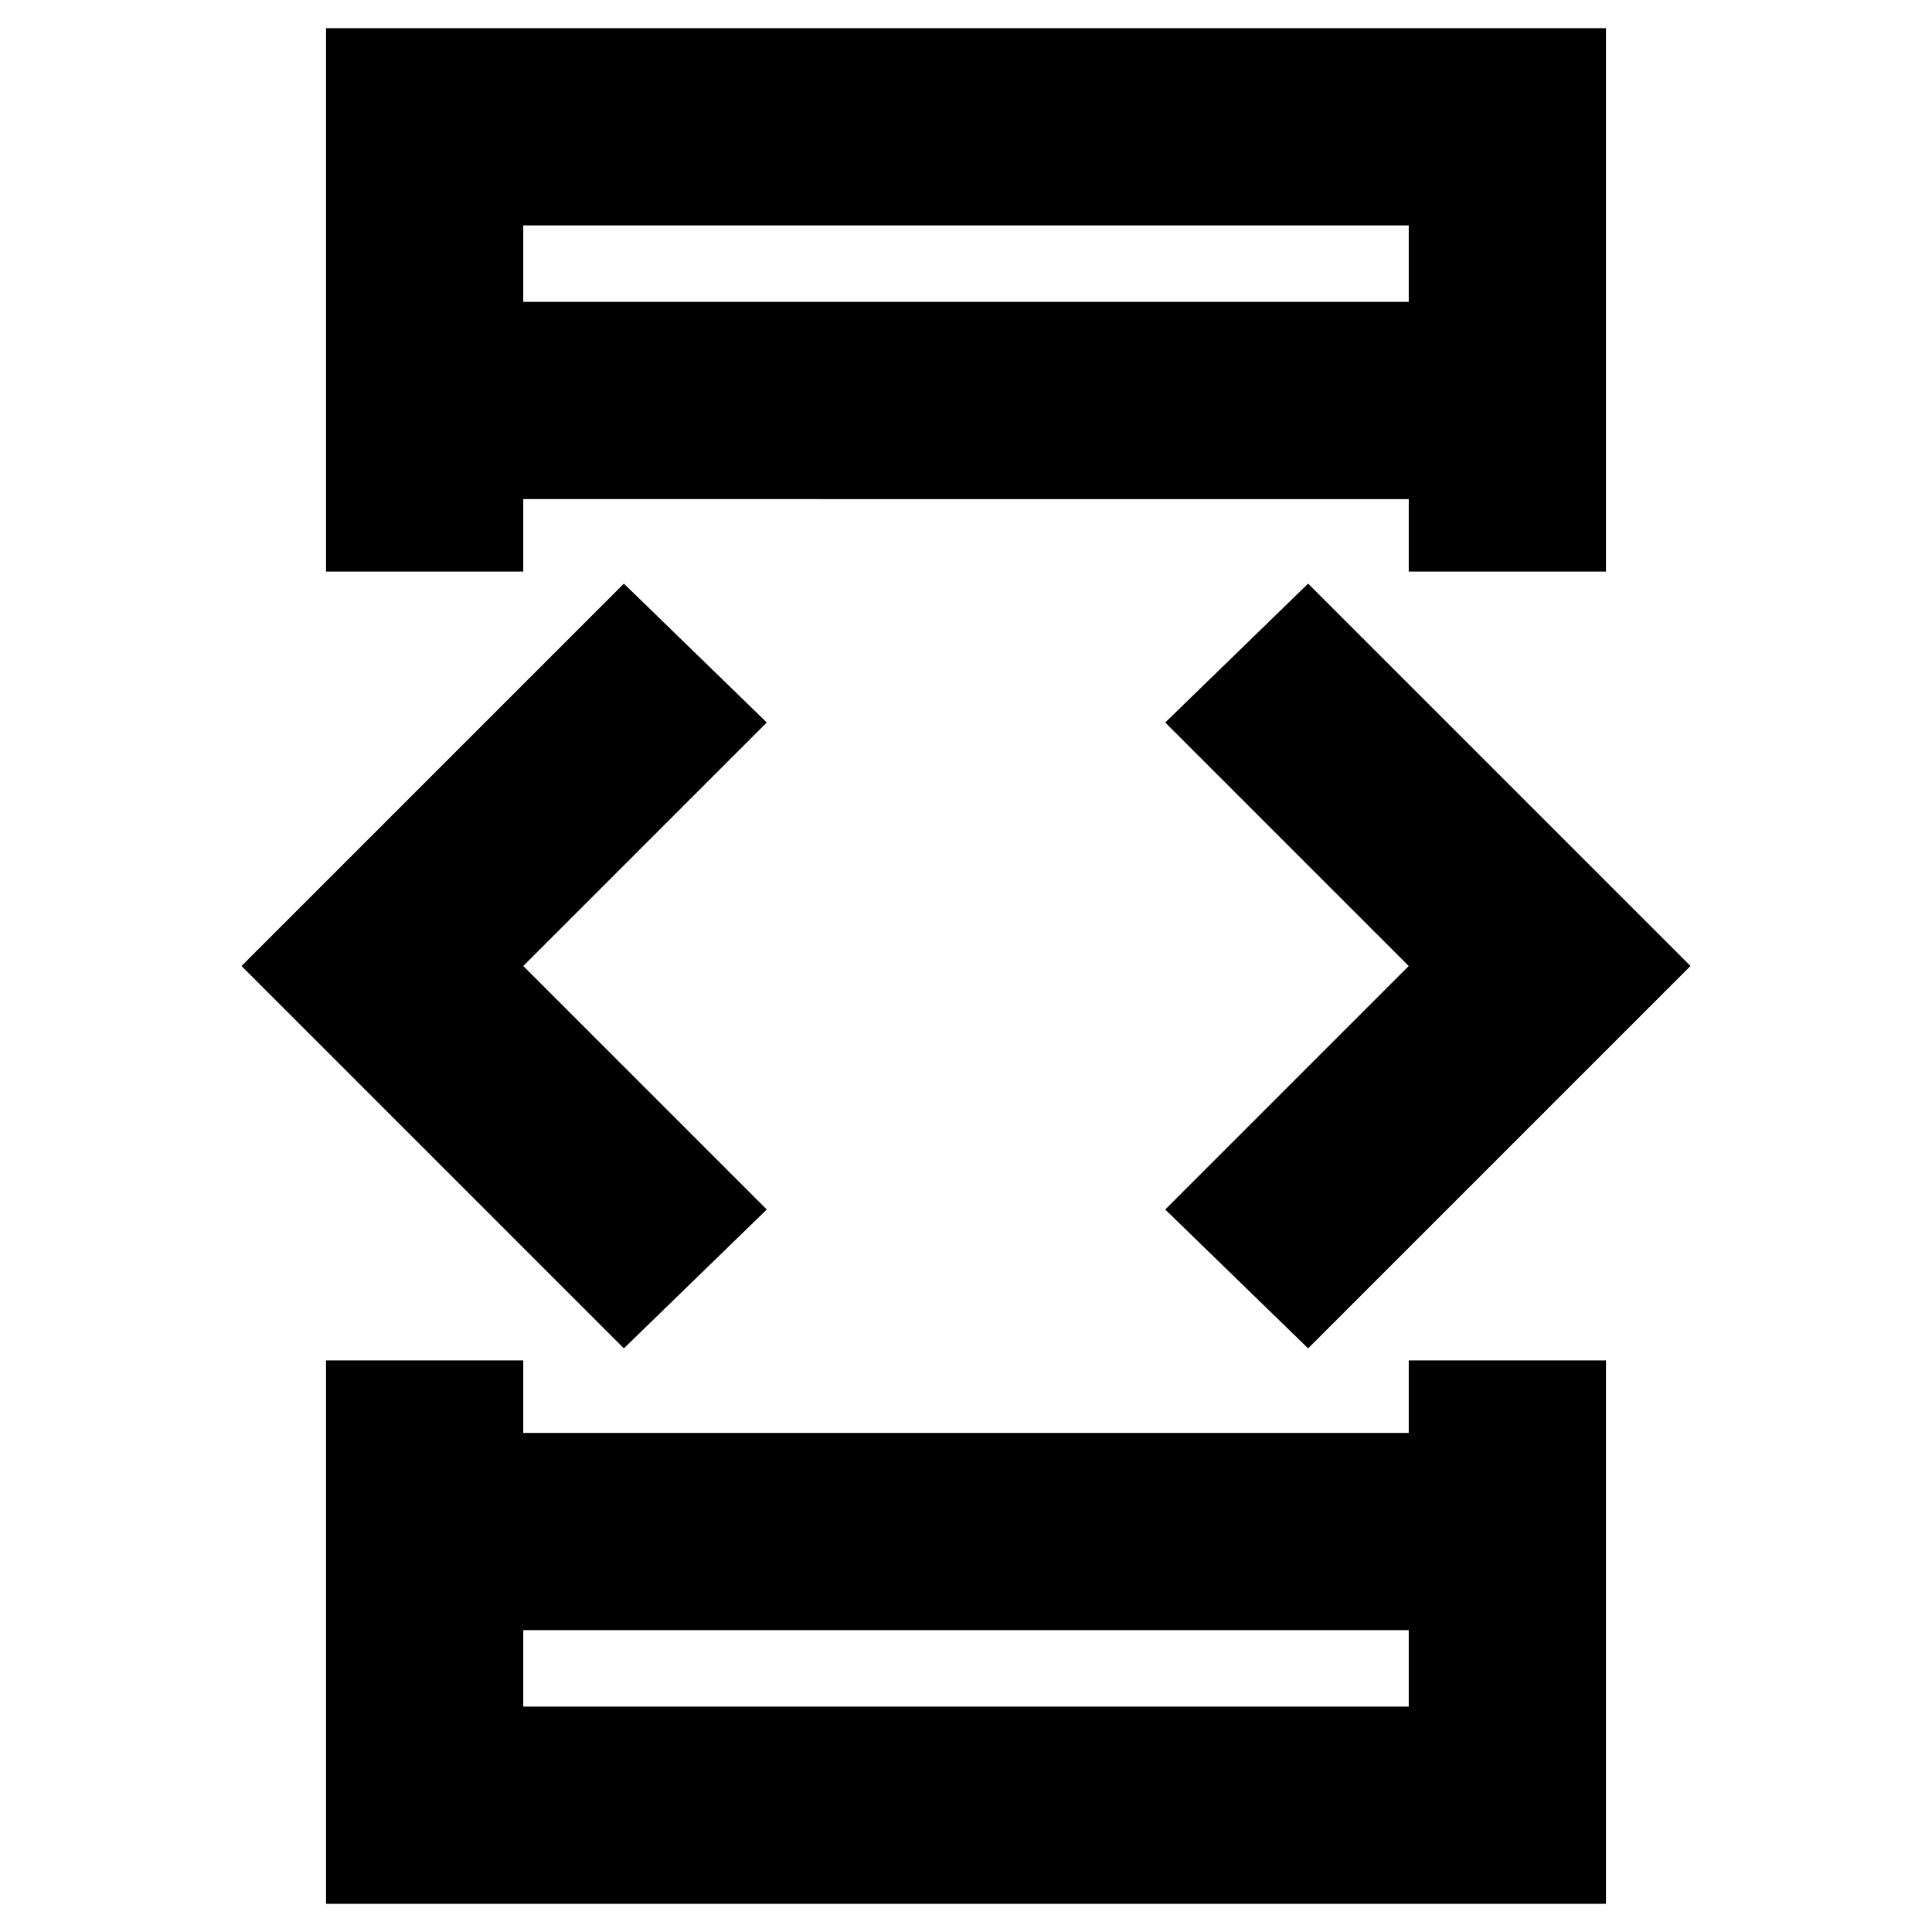 <svg xmlns="http://www.w3.org/2000/svg" height="20" viewBox="0 -960 960 960" width="20"><path d="M310-290 120-480l190-190 71 69-121 121 121 121-71 69Zm-148 6h98v36h440v-36h98v270H162v-270Zm98-392h-98v-270h636v270h-98v-36H260v36Zm0 526v38h440v-38H260Zm0-660h440v-38H260v38Zm390 520-71-69 121-121-121-121 71-69 190 190-190 190ZM260-810v-38 38Zm0 660v38-38Z"/></svg>